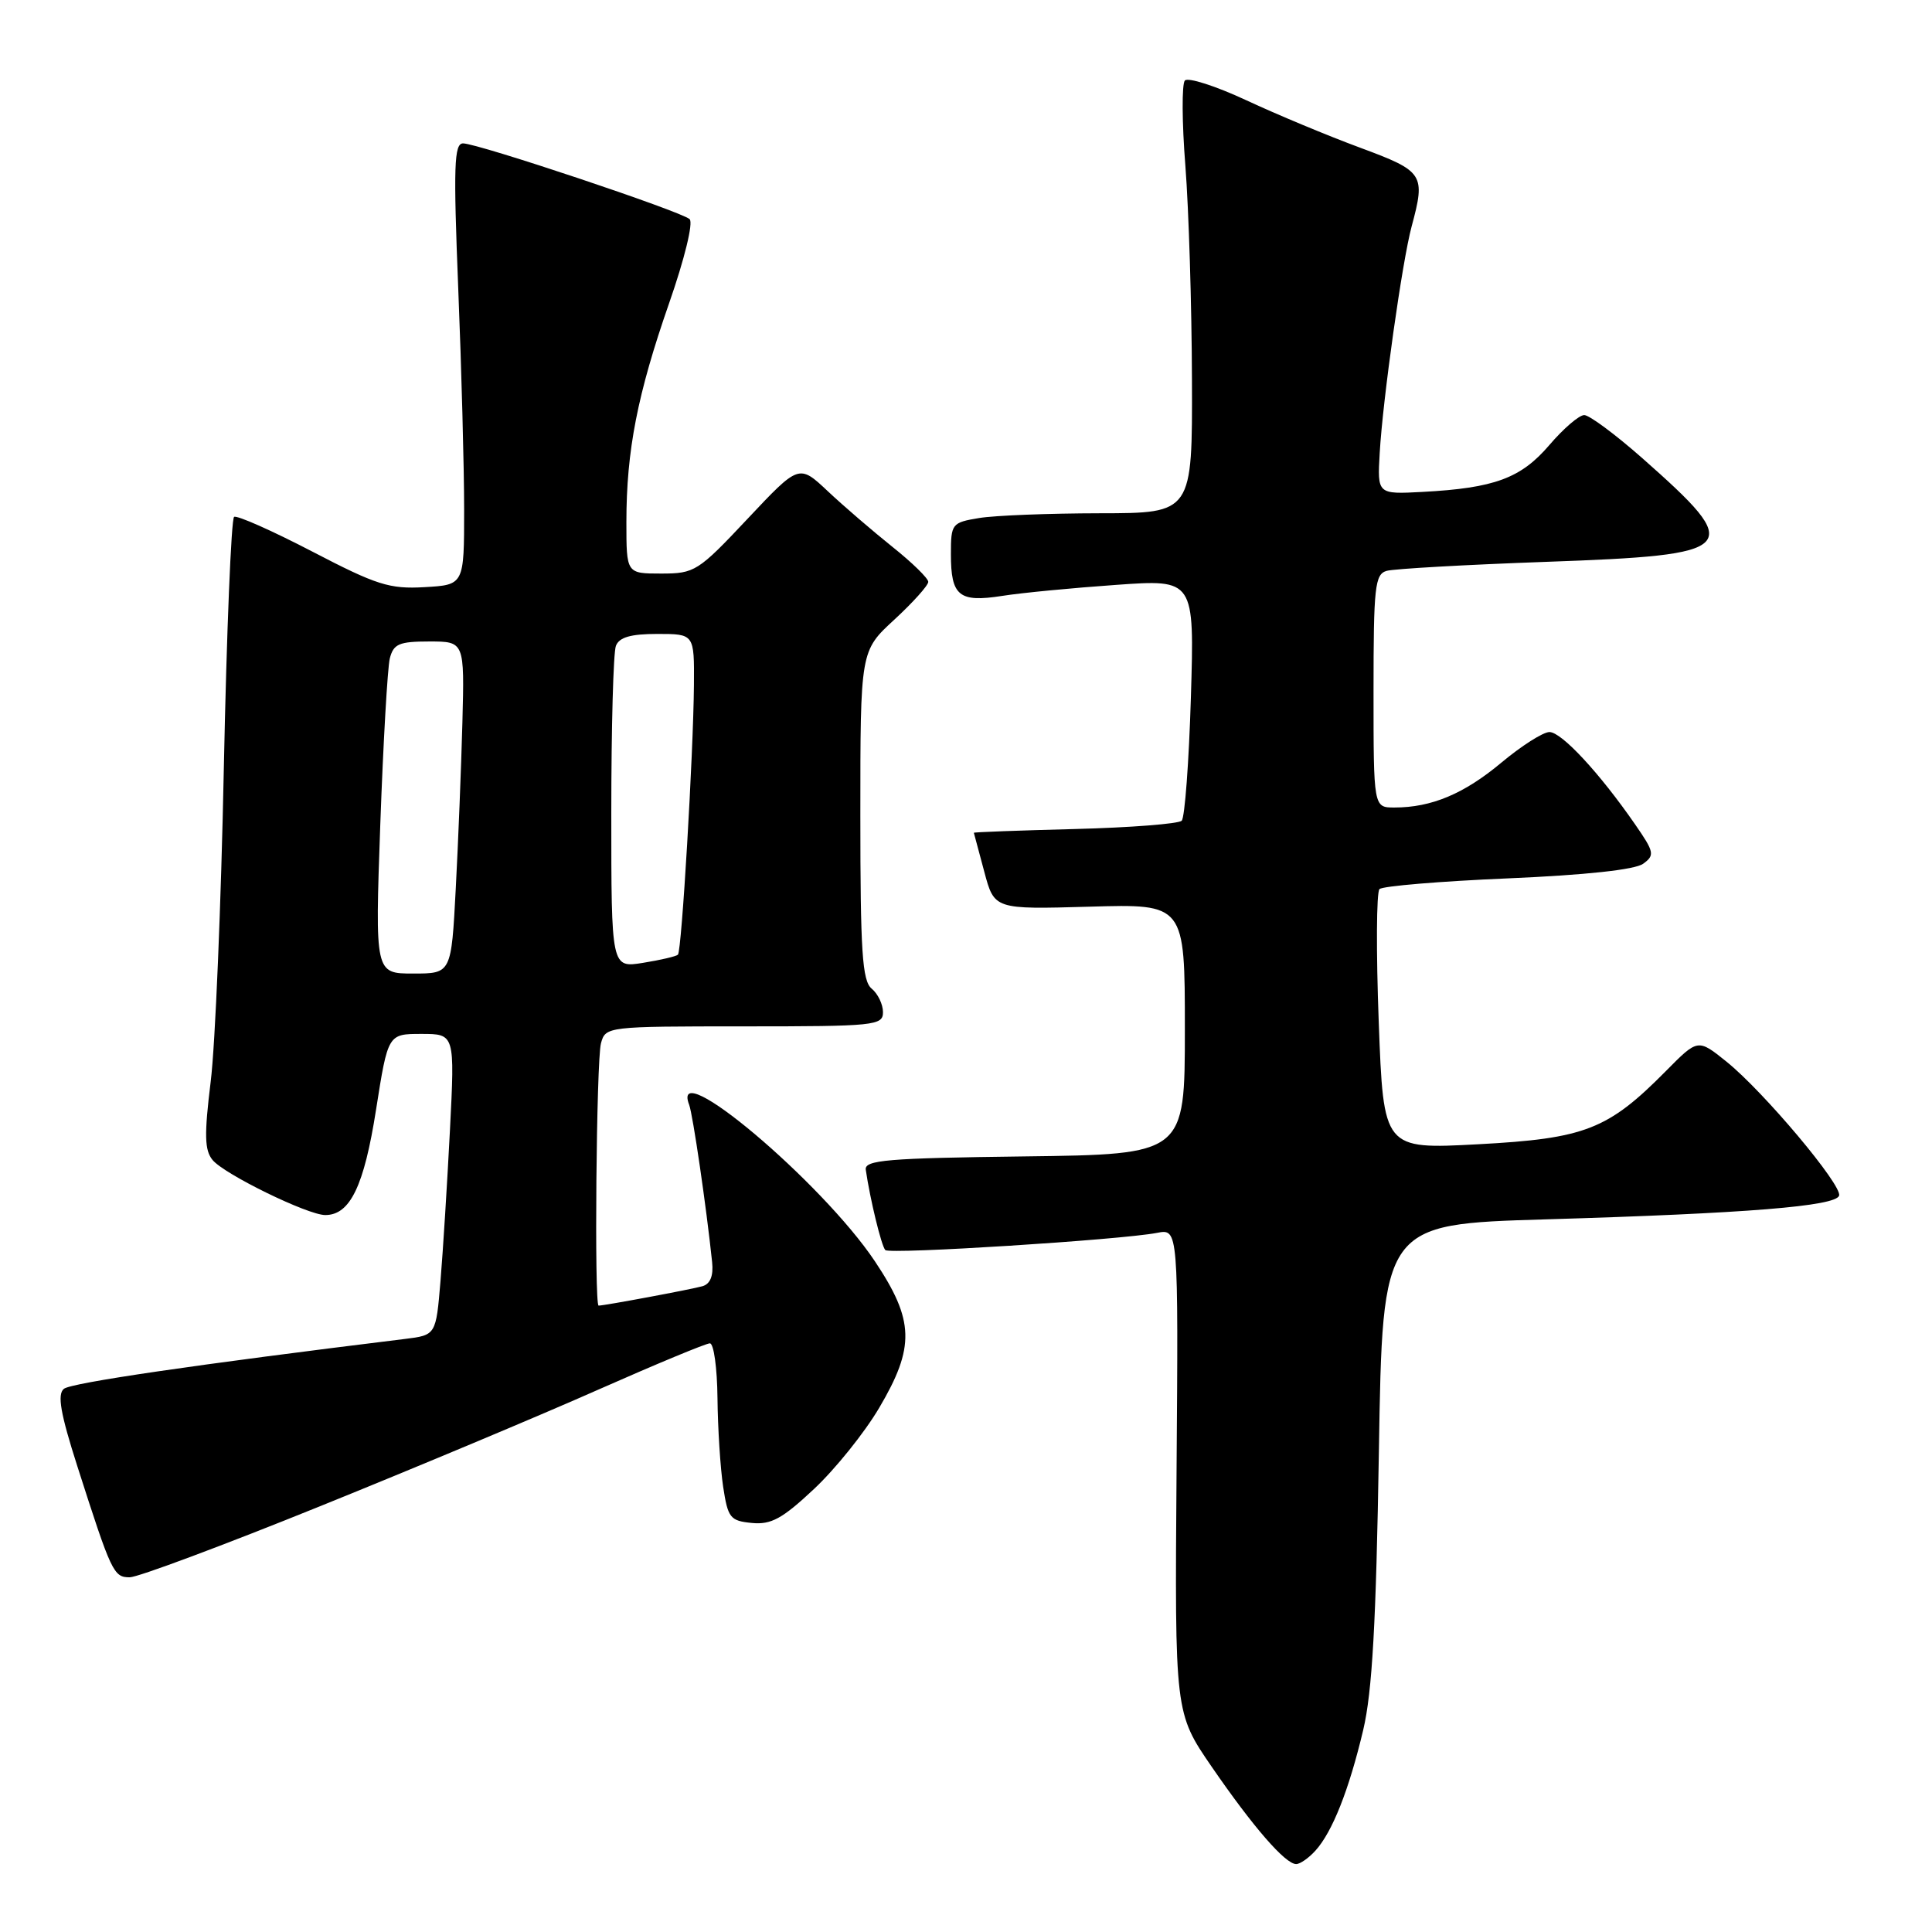 <?xml version="1.0" encoding="UTF-8" standalone="no"?>
<!DOCTYPE svg PUBLIC "-//W3C//DTD SVG 1.1//EN" "http://www.w3.org/Graphics/SVG/1.1/DTD/svg11.dtd" >
<svg xmlns="http://www.w3.org/2000/svg" xmlns:xlink="http://www.w3.org/1999/xlink" version="1.1" viewBox="0 0 256 256">
 <g >
 <path fill="currentColor"
d=" M 174.31 245.21 C 176.55 242.73 178.75 237.17 180.63 229.24 C 181.83 224.17 182.34 215.04 182.71 192.36 C 183.19 162.21 183.19 162.21 204.85 161.57 C 231.49 160.78 243.23 159.83 243.69 158.43 C 244.14 157.07 233.68 144.62 228.74 140.65 C 224.98 137.63 224.98 137.63 220.74 141.92 C 213.06 149.68 210.04 150.86 195.87 151.62 C 183.32 152.29 183.32 152.29 182.69 135.42 C 182.34 126.14 182.38 118.22 182.79 117.81 C 183.19 117.41 190.84 116.77 199.78 116.39 C 210.08 115.95 216.66 115.24 217.73 114.45 C 219.29 113.32 219.20 112.90 216.65 109.22 C 211.93 102.40 206.91 97.00 205.31 97.00 C 204.47 97.00 201.60 98.83 198.93 101.06 C 193.99 105.19 189.68 107.00 184.76 107.00 C 182.00 107.00 182.00 107.00 182.00 91.57 C 182.00 77.73 182.18 76.08 183.75 75.64 C 184.71 75.37 194.18 74.83 204.80 74.45 C 230.64 73.53 231.31 72.81 217.58 60.68 C 214.04 57.56 210.59 55.00 209.92 55.00 C 209.24 55.00 207.16 56.79 205.29 58.98 C 201.52 63.38 198.02 64.67 188.50 65.18 C 182.50 65.50 182.50 65.50 182.82 60.00 C 183.22 52.98 185.81 34.57 187.05 30.00 C 188.91 23.08 188.66 22.70 180.25 19.58 C 175.99 18.01 169.18 15.17 165.13 13.28 C 161.07 11.39 157.42 10.22 157.00 10.67 C 156.59 11.13 156.61 16.22 157.07 22.00 C 157.52 27.78 157.91 40.49 157.94 50.25 C 158.00 68.00 158.00 68.00 145.75 68.01 C 139.01 68.02 131.81 68.30 129.75 68.64 C 126.12 69.24 126.00 69.39 126.00 73.43 C 126.00 78.98 127.07 79.85 132.79 78.96 C 135.38 78.55 142.17 77.90 147.89 77.50 C 158.27 76.76 158.27 76.76 157.80 92.39 C 157.54 100.98 156.99 108.34 156.58 108.75 C 156.17 109.16 149.80 109.66 142.42 109.85 C 135.04 110.04 129.02 110.26 129.04 110.35 C 129.07 110.43 129.69 112.75 130.42 115.50 C 131.75 120.50 131.75 120.50 144.37 120.14 C 157.00 119.77 157.00 119.77 157.00 136.37 C 157.00 152.96 157.00 152.96 135.75 153.23 C 117.53 153.46 114.53 153.71 114.72 155.00 C 115.28 158.88 116.80 165.14 117.31 165.64 C 117.90 166.23 148.51 164.29 153.32 163.36 C 156.14 162.81 156.14 162.81 155.90 194.90 C 155.66 226.98 155.66 226.98 160.58 234.14 C 166.04 242.08 170.31 247.00 171.75 247.00 C 172.27 247.00 173.42 246.20 174.31 245.21 Z  M 42.32 199.62 C 55.07 194.47 71.72 187.49 79.31 184.12 C 86.91 180.76 93.55 178.00 94.06 178.00 C 94.58 178.00 95.03 181.26 95.07 185.25 C 95.11 189.24 95.45 194.53 95.82 197.00 C 96.45 201.14 96.75 201.52 99.62 201.80 C 102.18 202.05 103.66 201.24 107.86 197.30 C 110.68 194.66 114.56 189.83 116.49 186.56 C 121.26 178.48 121.16 174.97 115.93 167.13 C 108.91 156.62 88.72 139.61 91.32 146.40 C 91.80 147.65 93.60 159.95 94.36 167.24 C 94.55 169.05 94.12 170.13 93.08 170.43 C 91.66 170.84 80.10 173.00 79.32 173.00 C 78.73 173.00 79.02 140.52 79.63 138.25 C 80.23 136.02 80.40 136.00 98.62 136.00 C 115.93 136.00 117.00 135.89 117.00 134.12 C 117.00 133.09 116.33 131.68 115.50 131.00 C 114.25 129.96 114.00 126.12 114.00 108.00 C 114.00 86.25 114.00 86.25 118.50 82.11 C 120.97 79.83 123.00 77.57 123.00 77.10 C 123.00 76.63 120.86 74.54 118.25 72.46 C 115.64 70.37 111.78 67.06 109.68 65.08 C 105.87 61.50 105.87 61.50 99.05 68.75 C 92.50 75.72 92.05 76.00 87.61 76.00 C 83.00 76.00 83.00 76.00 83.00 69.18 C 83.00 59.71 84.47 52.20 88.66 40.18 C 90.71 34.31 91.88 29.51 91.38 29.04 C 90.30 28.02 63.31 19.00 61.36 19.00 C 60.17 19.00 60.07 22.00 60.72 38.25 C 61.15 48.84 61.50 62.00 61.50 67.50 C 61.50 77.50 61.50 77.50 56.26 77.80 C 51.62 78.07 49.92 77.53 41.37 73.08 C 36.06 70.32 31.40 68.25 31.02 68.49 C 30.64 68.72 30.03 83.67 29.66 101.71 C 29.30 119.74 28.52 138.46 27.92 143.30 C 27.05 150.39 27.10 152.41 28.17 153.71 C 29.73 155.60 40.78 161.00 43.10 161.00 C 46.39 161.00 48.24 157.17 49.83 147.03 C 51.41 137.00 51.41 137.00 55.84 137.00 C 60.27 137.00 60.27 137.00 59.62 149.75 C 59.26 156.76 58.70 165.74 58.37 169.71 C 57.77 176.91 57.77 176.91 53.64 177.42 C 25.84 180.83 9.43 183.23 8.46 184.03 C 7.57 184.77 8.01 187.29 10.24 194.26 C 14.77 208.40 15.05 209.00 17.19 209.00 C 18.26 209.00 29.56 204.78 42.32 199.62 Z  M 50.39 109.25 C 50.78 98.39 51.35 88.49 51.65 87.25 C 52.14 85.32 52.88 85.00 56.88 85.00 C 61.55 85.00 61.55 85.00 61.27 95.75 C 61.11 101.66 60.72 111.56 60.39 117.75 C 59.80 129.00 59.80 129.00 54.75 129.00 C 49.69 129.00 49.69 129.00 50.39 109.25 Z  M 81.00 107.71 C 81.00 96.41 81.27 86.45 81.61 85.58 C 82.05 84.44 83.57 84.00 87.11 84.00 C 92.00 84.00 92.00 84.00 91.95 90.75 C 91.87 100.00 90.33 126.00 89.83 126.50 C 89.61 126.72 87.53 127.21 85.21 127.58 C 81.00 128.26 81.00 128.26 81.00 107.71 Z "/>
</g>
</svg>
